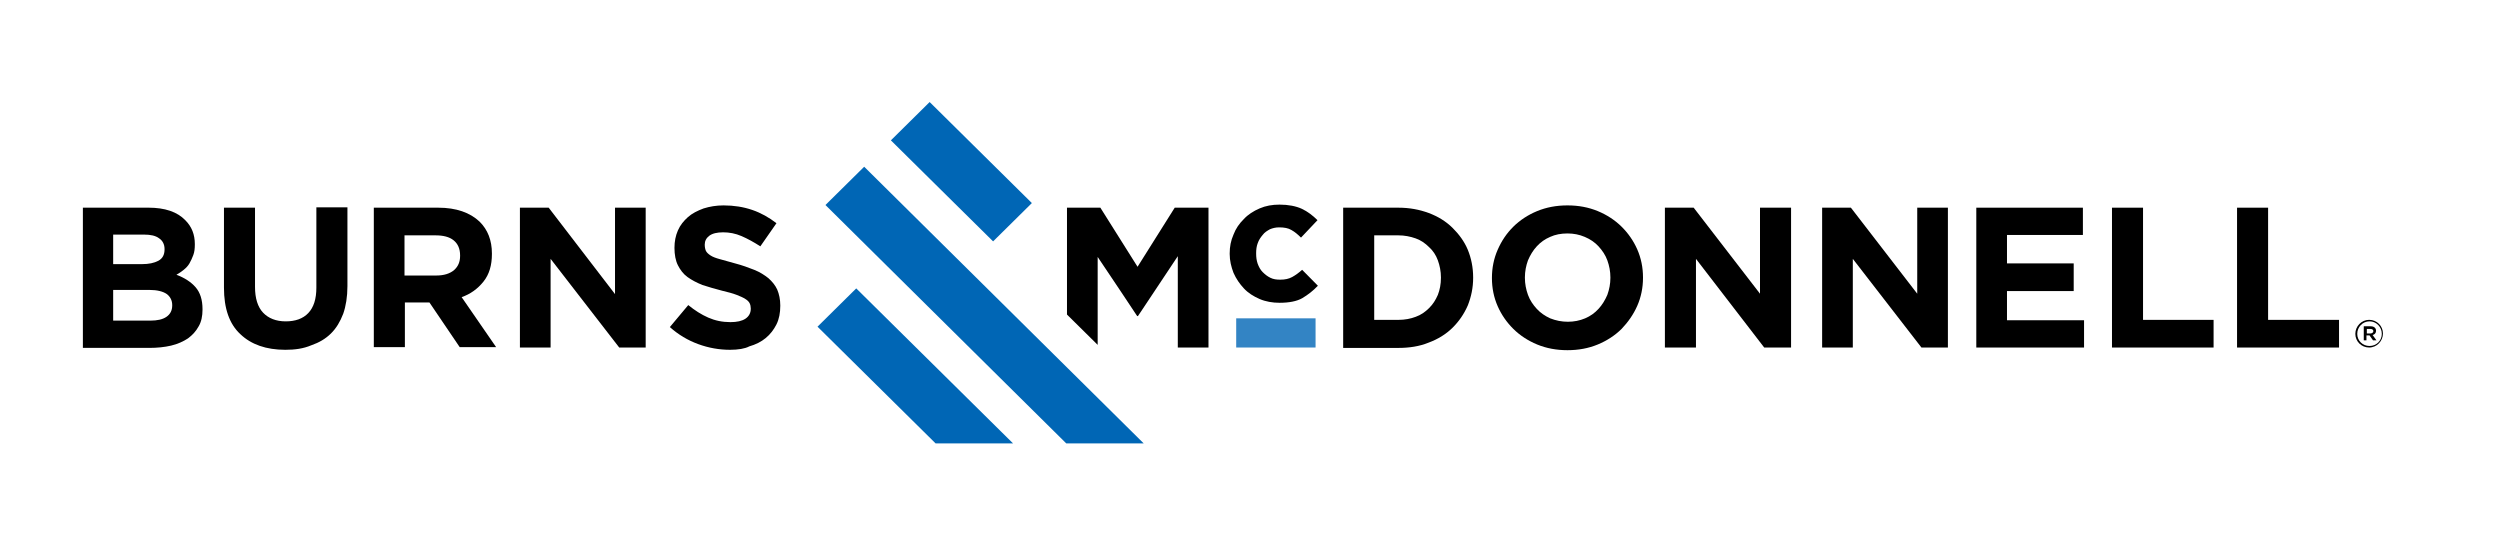 <svg width="150" height="32" viewBox="0 0 150 32" fill="none" xmlns="http://www.w3.org/2000/svg">
<path d="M55.779 6.122L53.453 8.421L59.586 14.483L61.912 12.184L55.779 6.122Z" fill="#0066B5"/>
<path d="M49.527 12.301L63.975 26.604H68.622L51.851 10.004L49.527 12.301Z" fill="#0066B5"/>
<path d="M49.051 19.601L56.137 26.605H60.784L51.374 17.304L49.051 19.601Z" fill="#0066B5"/>
<path d="M4.973 12.46H8.907C9.896 12.46 10.632 12.71 11.115 13.21C11.506 13.597 11.69 14.075 11.69 14.643V14.666C11.69 14.916 11.667 15.121 11.598 15.303C11.529 15.484 11.46 15.644 11.368 15.803C11.276 15.962 11.161 16.076 11.023 16.189C10.885 16.303 10.747 16.394 10.586 16.485C11.069 16.667 11.46 16.917 11.736 17.235C12.012 17.554 12.151 17.986 12.151 18.554V18.577C12.151 18.964 12.082 19.305 11.921 19.578C11.759 19.873 11.552 20.101 11.276 20.305C11 20.487 10.655 20.646 10.264 20.737C9.873 20.828 9.436 20.874 8.953 20.874H4.973V12.46ZM8.516 15.848C8.93 15.848 9.252 15.78 9.505 15.644C9.758 15.507 9.873 15.28 9.873 14.961V14.939C9.873 14.666 9.758 14.438 9.551 14.302C9.344 14.143 9.045 14.075 8.631 14.075H6.79V15.848H8.516ZM9.022 19.237C9.436 19.237 9.758 19.168 9.988 19.009C10.218 18.85 10.333 18.623 10.333 18.327V18.304C10.333 18.031 10.218 17.804 10.011 17.645C9.781 17.486 9.436 17.395 8.953 17.395H6.79V19.237H9.022Z" fill="black"/>
<path d="M17.119 20.988C15.968 20.988 15.071 20.669 14.427 20.055C13.76 19.442 13.438 18.509 13.438 17.258V12.46H15.301V17.213C15.301 17.895 15.462 18.418 15.784 18.759C16.106 19.1 16.566 19.282 17.142 19.282C17.717 19.282 18.177 19.123 18.499 18.782C18.821 18.441 18.982 17.941 18.982 17.258V12.438H20.846V17.168C20.846 17.804 20.753 18.373 20.592 18.828C20.408 19.305 20.178 19.692 19.856 20.01C19.534 20.328 19.143 20.556 18.683 20.715C18.2 20.92 17.694 20.988 17.119 20.988Z" fill="black"/>
<path d="M22.406 12.461H26.294C27.376 12.461 28.204 12.757 28.779 13.302C29.262 13.78 29.515 14.417 29.515 15.213V15.235C29.515 15.918 29.354 16.463 29.009 16.895C28.664 17.327 28.227 17.646 27.698 17.828L29.768 20.829H27.583L25.765 18.146H25.742H24.293V20.829H22.429V12.461H22.406ZM26.179 16.531C26.639 16.531 26.985 16.418 27.238 16.213C27.491 15.986 27.606 15.713 27.606 15.349V15.326C27.606 14.917 27.468 14.621 27.215 14.417C26.962 14.212 26.593 14.121 26.133 14.121H24.27V16.531H26.179Z" fill="black"/>
<path d="M31.195 12.461H32.921L36.901 17.646V12.461H38.741V20.852H37.154L33.036 15.531V20.852H31.195V12.461Z" fill="black"/>
<path d="M43.803 20.988C43.159 20.988 42.515 20.875 41.894 20.647C41.273 20.42 40.697 20.079 40.191 19.624L41.296 18.305C41.687 18.623 42.078 18.873 42.492 19.055C42.906 19.237 43.343 19.328 43.826 19.328C44.218 19.328 44.517 19.26 44.724 19.124C44.931 18.987 45.046 18.782 45.046 18.532V18.51C45.046 18.396 45.023 18.282 44.977 18.191C44.931 18.1 44.839 18.009 44.724 17.941C44.586 17.85 44.425 17.782 44.194 17.691C43.964 17.6 43.688 17.532 43.32 17.441C42.883 17.327 42.492 17.213 42.147 17.1C41.802 16.963 41.503 16.804 41.25 16.622C40.997 16.44 40.813 16.19 40.675 15.917C40.536 15.644 40.468 15.28 40.468 14.871C40.468 14.485 40.536 14.143 40.675 13.825C40.813 13.507 41.02 13.257 41.273 13.029C41.526 12.802 41.848 12.643 42.216 12.506C42.584 12.392 42.975 12.324 43.412 12.324C44.033 12.324 44.609 12.415 45.138 12.597C45.667 12.779 46.15 13.052 46.587 13.393L45.621 14.78C45.23 14.53 44.862 14.325 44.494 14.166C44.126 14.007 43.757 13.939 43.389 13.939C43.021 13.939 42.745 14.007 42.561 14.143C42.377 14.28 42.285 14.462 42.285 14.666V14.689C42.285 14.826 42.308 14.939 42.354 15.053C42.4 15.144 42.492 15.235 42.63 15.326C42.768 15.417 42.952 15.485 43.205 15.553C43.435 15.622 43.757 15.713 44.102 15.803C44.54 15.917 44.908 16.054 45.253 16.19C45.598 16.326 45.874 16.508 46.104 16.69C46.334 16.895 46.518 17.122 46.633 17.373C46.748 17.645 46.817 17.964 46.817 18.328V18.35C46.817 18.76 46.748 19.146 46.587 19.465C46.426 19.783 46.219 20.056 45.943 20.283C45.667 20.511 45.345 20.67 44.954 20.784C44.701 20.92 44.286 20.988 43.803 20.988Z" fill="black"/>
<path d="M76.772 18.167C76.358 18.167 75.944 18.099 75.576 17.94C75.208 17.78 74.885 17.576 74.632 17.303C74.379 17.03 74.172 16.734 74.011 16.371C73.873 16.007 73.781 15.643 73.781 15.234V15.211C73.781 14.802 73.85 14.438 74.011 14.074C74.149 13.71 74.356 13.414 74.632 13.142C74.885 12.869 75.208 12.664 75.576 12.505C75.944 12.346 76.335 12.277 76.772 12.277C77.301 12.277 77.761 12.368 78.106 12.527C78.451 12.687 78.774 12.937 79.05 13.21L78.06 14.256C77.876 14.074 77.692 13.915 77.485 13.801C77.301 13.687 77.048 13.642 76.749 13.642C76.542 13.642 76.358 13.687 76.197 13.755C76.036 13.846 75.875 13.937 75.76 14.097C75.645 14.233 75.53 14.392 75.461 14.597C75.392 14.779 75.369 14.983 75.369 15.188V15.211C75.369 15.438 75.392 15.62 75.461 15.825C75.53 16.007 75.622 16.189 75.76 16.325C75.898 16.462 76.036 16.575 76.22 16.666C76.404 16.757 76.588 16.78 76.818 16.78C77.094 16.78 77.324 16.734 77.531 16.621C77.738 16.507 77.922 16.371 78.129 16.189L79.073 17.144C78.797 17.439 78.475 17.689 78.129 17.894C77.807 18.076 77.347 18.167 76.772 18.167Z" fill="black"/>
<path d="M80.59 12.461H83.903C84.57 12.461 85.168 12.575 85.72 12.779C86.272 12.984 86.755 13.28 87.147 13.666C87.538 14.053 87.86 14.485 88.067 14.985C88.274 15.485 88.389 16.054 88.389 16.645V16.668C88.389 17.259 88.274 17.805 88.067 18.328C87.837 18.851 87.538 19.283 87.147 19.67C86.755 20.056 86.272 20.352 85.72 20.556C85.168 20.784 84.547 20.875 83.903 20.875H80.59V12.461ZM83.903 19.192C84.294 19.192 84.639 19.124 84.938 19.01C85.26 18.896 85.513 18.715 85.743 18.487C85.973 18.26 86.134 18.01 86.272 17.691C86.387 17.396 86.456 17.055 86.456 16.668V16.645C86.456 16.281 86.387 15.94 86.272 15.622C86.157 15.303 85.973 15.031 85.743 14.826C85.513 14.598 85.26 14.417 84.938 14.303C84.616 14.189 84.271 14.121 83.903 14.121H82.453V19.192H83.903Z" fill="black"/>
<path d="M94.048 21.011C93.381 21.011 92.782 20.897 92.23 20.67C91.678 20.442 91.195 20.124 90.804 19.738C90.413 19.351 90.091 18.896 89.861 18.373C89.631 17.85 89.516 17.282 89.516 16.69V16.668C89.516 16.076 89.631 15.508 89.861 14.985C90.091 14.462 90.39 14.007 90.804 13.598C91.195 13.211 91.678 12.893 92.23 12.665C92.782 12.438 93.381 12.324 94.048 12.324C94.715 12.324 95.313 12.438 95.865 12.665C96.418 12.893 96.901 13.211 97.292 13.598C97.683 13.984 98.005 14.439 98.235 14.962C98.465 15.485 98.58 16.054 98.58 16.645V16.668C98.58 17.259 98.465 17.827 98.235 18.35C98.005 18.873 97.683 19.328 97.292 19.738C96.901 20.124 96.418 20.442 95.865 20.67C95.313 20.897 94.715 21.011 94.048 21.011ZM94.071 19.305C94.439 19.305 94.784 19.237 95.106 19.101C95.428 18.964 95.681 18.782 95.911 18.532C96.141 18.282 96.302 18.009 96.441 17.691C96.555 17.373 96.624 17.032 96.624 16.668V16.645C96.624 16.281 96.555 15.94 96.441 15.622C96.325 15.303 96.141 15.03 95.911 14.78C95.681 14.53 95.405 14.348 95.083 14.212C94.761 14.075 94.416 14.007 94.048 14.007C93.657 14.007 93.312 14.075 93.013 14.212C92.691 14.348 92.437 14.53 92.207 14.78C91.977 15.03 91.816 15.303 91.678 15.622C91.563 15.94 91.494 16.281 91.494 16.645V16.668C91.494 17.032 91.563 17.373 91.678 17.691C91.793 18.009 91.977 18.282 92.207 18.532C92.437 18.782 92.713 18.964 93.013 19.101C93.358 19.237 93.703 19.305 94.071 19.305Z" fill="black"/>
<path d="M99.894 12.461H101.62L105.6 17.623V12.461H107.464V20.852H105.853L101.758 15.531V20.852H99.894V12.461Z" fill="black"/>
<path d="M109.328 12.461H111.054L115.034 17.623V12.461H116.874V20.852H115.287L111.169 15.531V20.852H109.328V12.461Z" fill="black"/>
<path d="M118.578 12.461H124.974V14.098H120.419V15.804H124.422V17.464H120.419V19.215H125.043V20.852H118.578V12.461Z" fill="black"/>
<path d="M126.719 12.461H128.582V19.192H132.815V20.852H126.719V12.461Z" fill="black"/>
<path d="M134.223 12.461H136.086V19.192H140.342V20.852H134.223V12.461Z" fill="black"/>
<path d="M78.934 19.1H74.172V20.851H78.934V19.1Z" fill="#0066B5" fill-opacity="0.8"/>
<path d="M70.484 12.46L68.253 16.007L66.021 12.46H64.019V14.78V18.873L65.86 20.692V16.098V15.416L67.217 17.44L68.23 18.964H68.276L68.46 18.691L70.668 15.371V20.851H72.509V12.46H70.484Z" fill="black"/>
<path d="M141.32 20.032C141.32 19.577 141.688 19.19 142.149 19.19C142.632 19.19 142.977 19.577 142.977 20.009C142.977 20.464 142.609 20.851 142.149 20.851C141.688 20.851 141.32 20.487 141.32 20.032ZM142.908 20.032C142.908 19.622 142.586 19.281 142.172 19.281C141.757 19.281 141.435 19.622 141.435 20.032C141.435 20.441 141.757 20.759 142.172 20.759C142.586 20.759 142.908 20.441 142.908 20.032ZM141.849 19.577H142.241C142.425 19.577 142.563 19.668 142.563 19.85C142.563 19.986 142.471 20.077 142.356 20.1L142.586 20.418H142.379L142.172 20.123H141.987V20.418H141.826V19.577H141.849ZM142.218 20.009C142.333 20.009 142.402 19.941 142.402 19.873C142.402 19.782 142.333 19.736 142.218 19.736H142.01V20.009H142.218Z" fill="black"/>
</svg>
